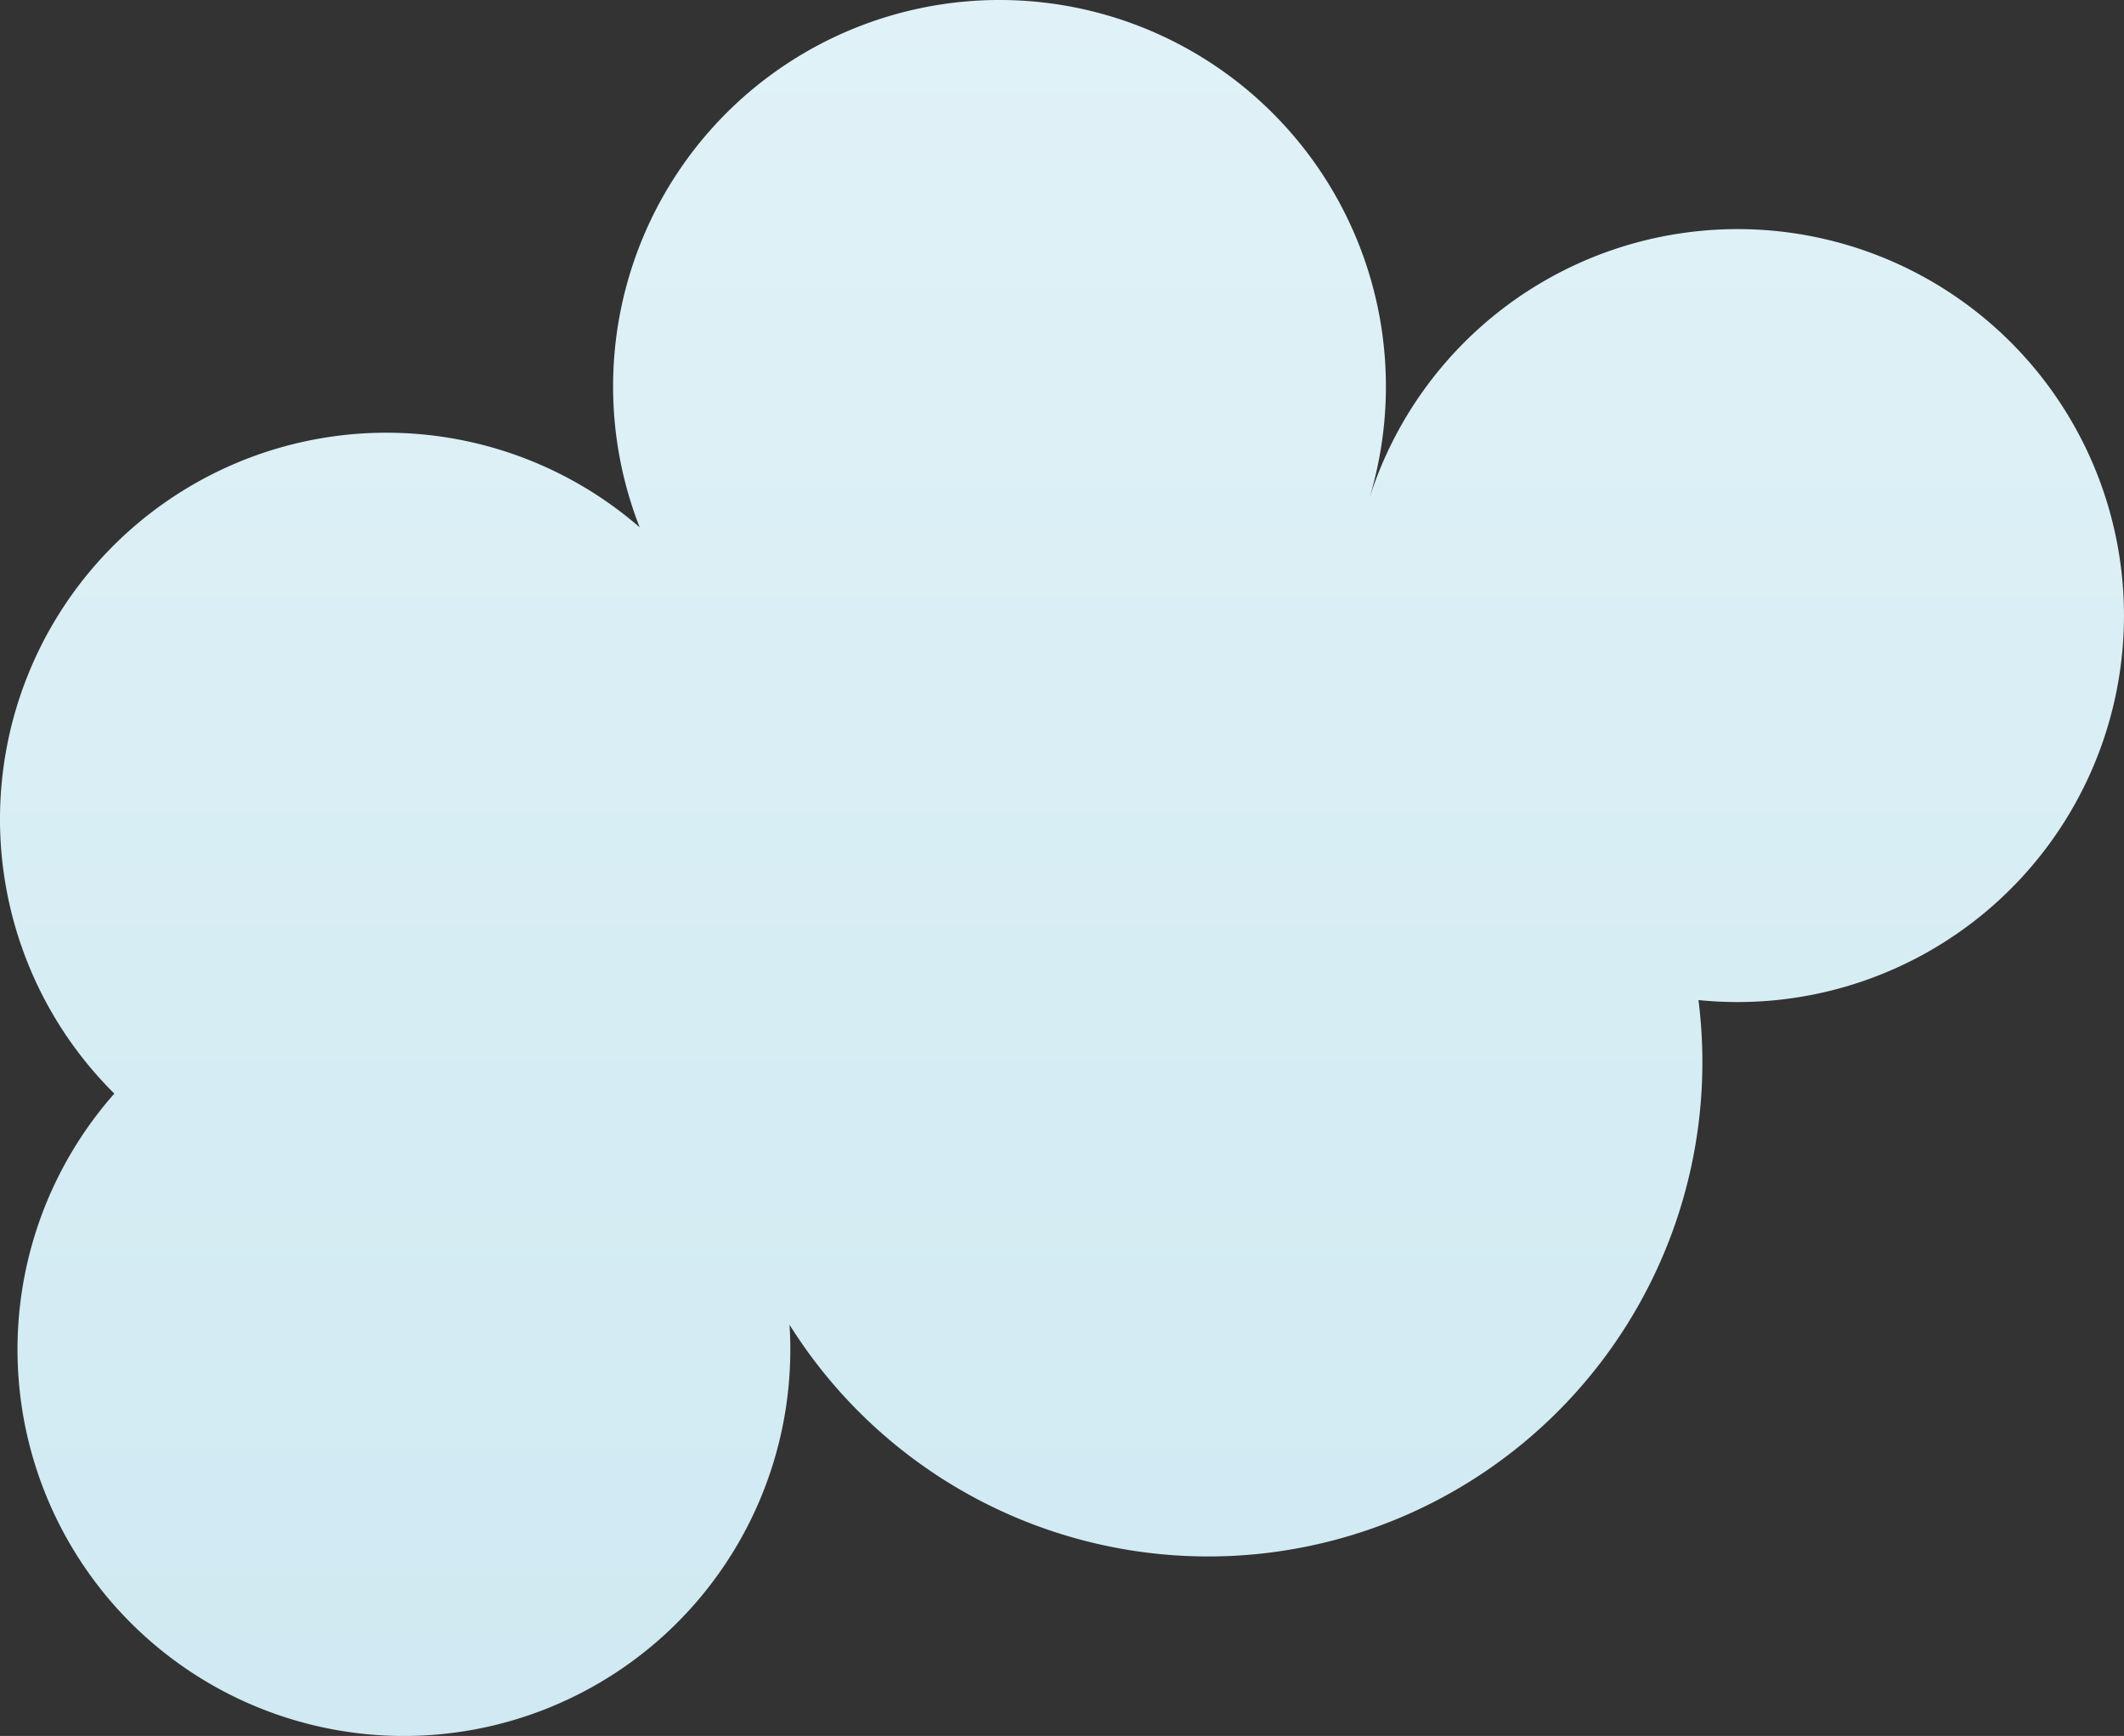 <svg xmlns="http://www.w3.org/2000/svg" xmlns:xlink="http://www.w3.org/1999/xlink" xmlns:svgjs="http://svgjs.dev/svgjs" version="1.1" viewBox="157.1 137.41 494.71 404.27"><rect x="157.1" y="137.41" width="494.71" height="404.27" fill="#333333" stroke="none"/><defs><linearGradient x1="50%" y1="0%" x2="50%" y2="100%" id="cccloud-grad"><stop stop-color="#E0F2F7" stop-opacity="1" offset="0%"/><stop stop-color="#D0E9F2" stop-opacity="1" offset="100%"/></linearGradient></defs><g fill="url(#cccloud-grad)" id="cloud" transform="matrix(1,0,0,1,-60,40)"><path d="M 243.73 352.09 A  90 90 0 1 1 390.909 255.381 A  90 90 0 1 1 535.684 214.629 A  90 90 0 1 1 612.696 330.303 A  90 90 0 1 1 384.326 359.248 A  90 90 0 1 1 243.73 352.09 Z" stroke-linecap="round" stroke-linejoin="round"/></g></svg>